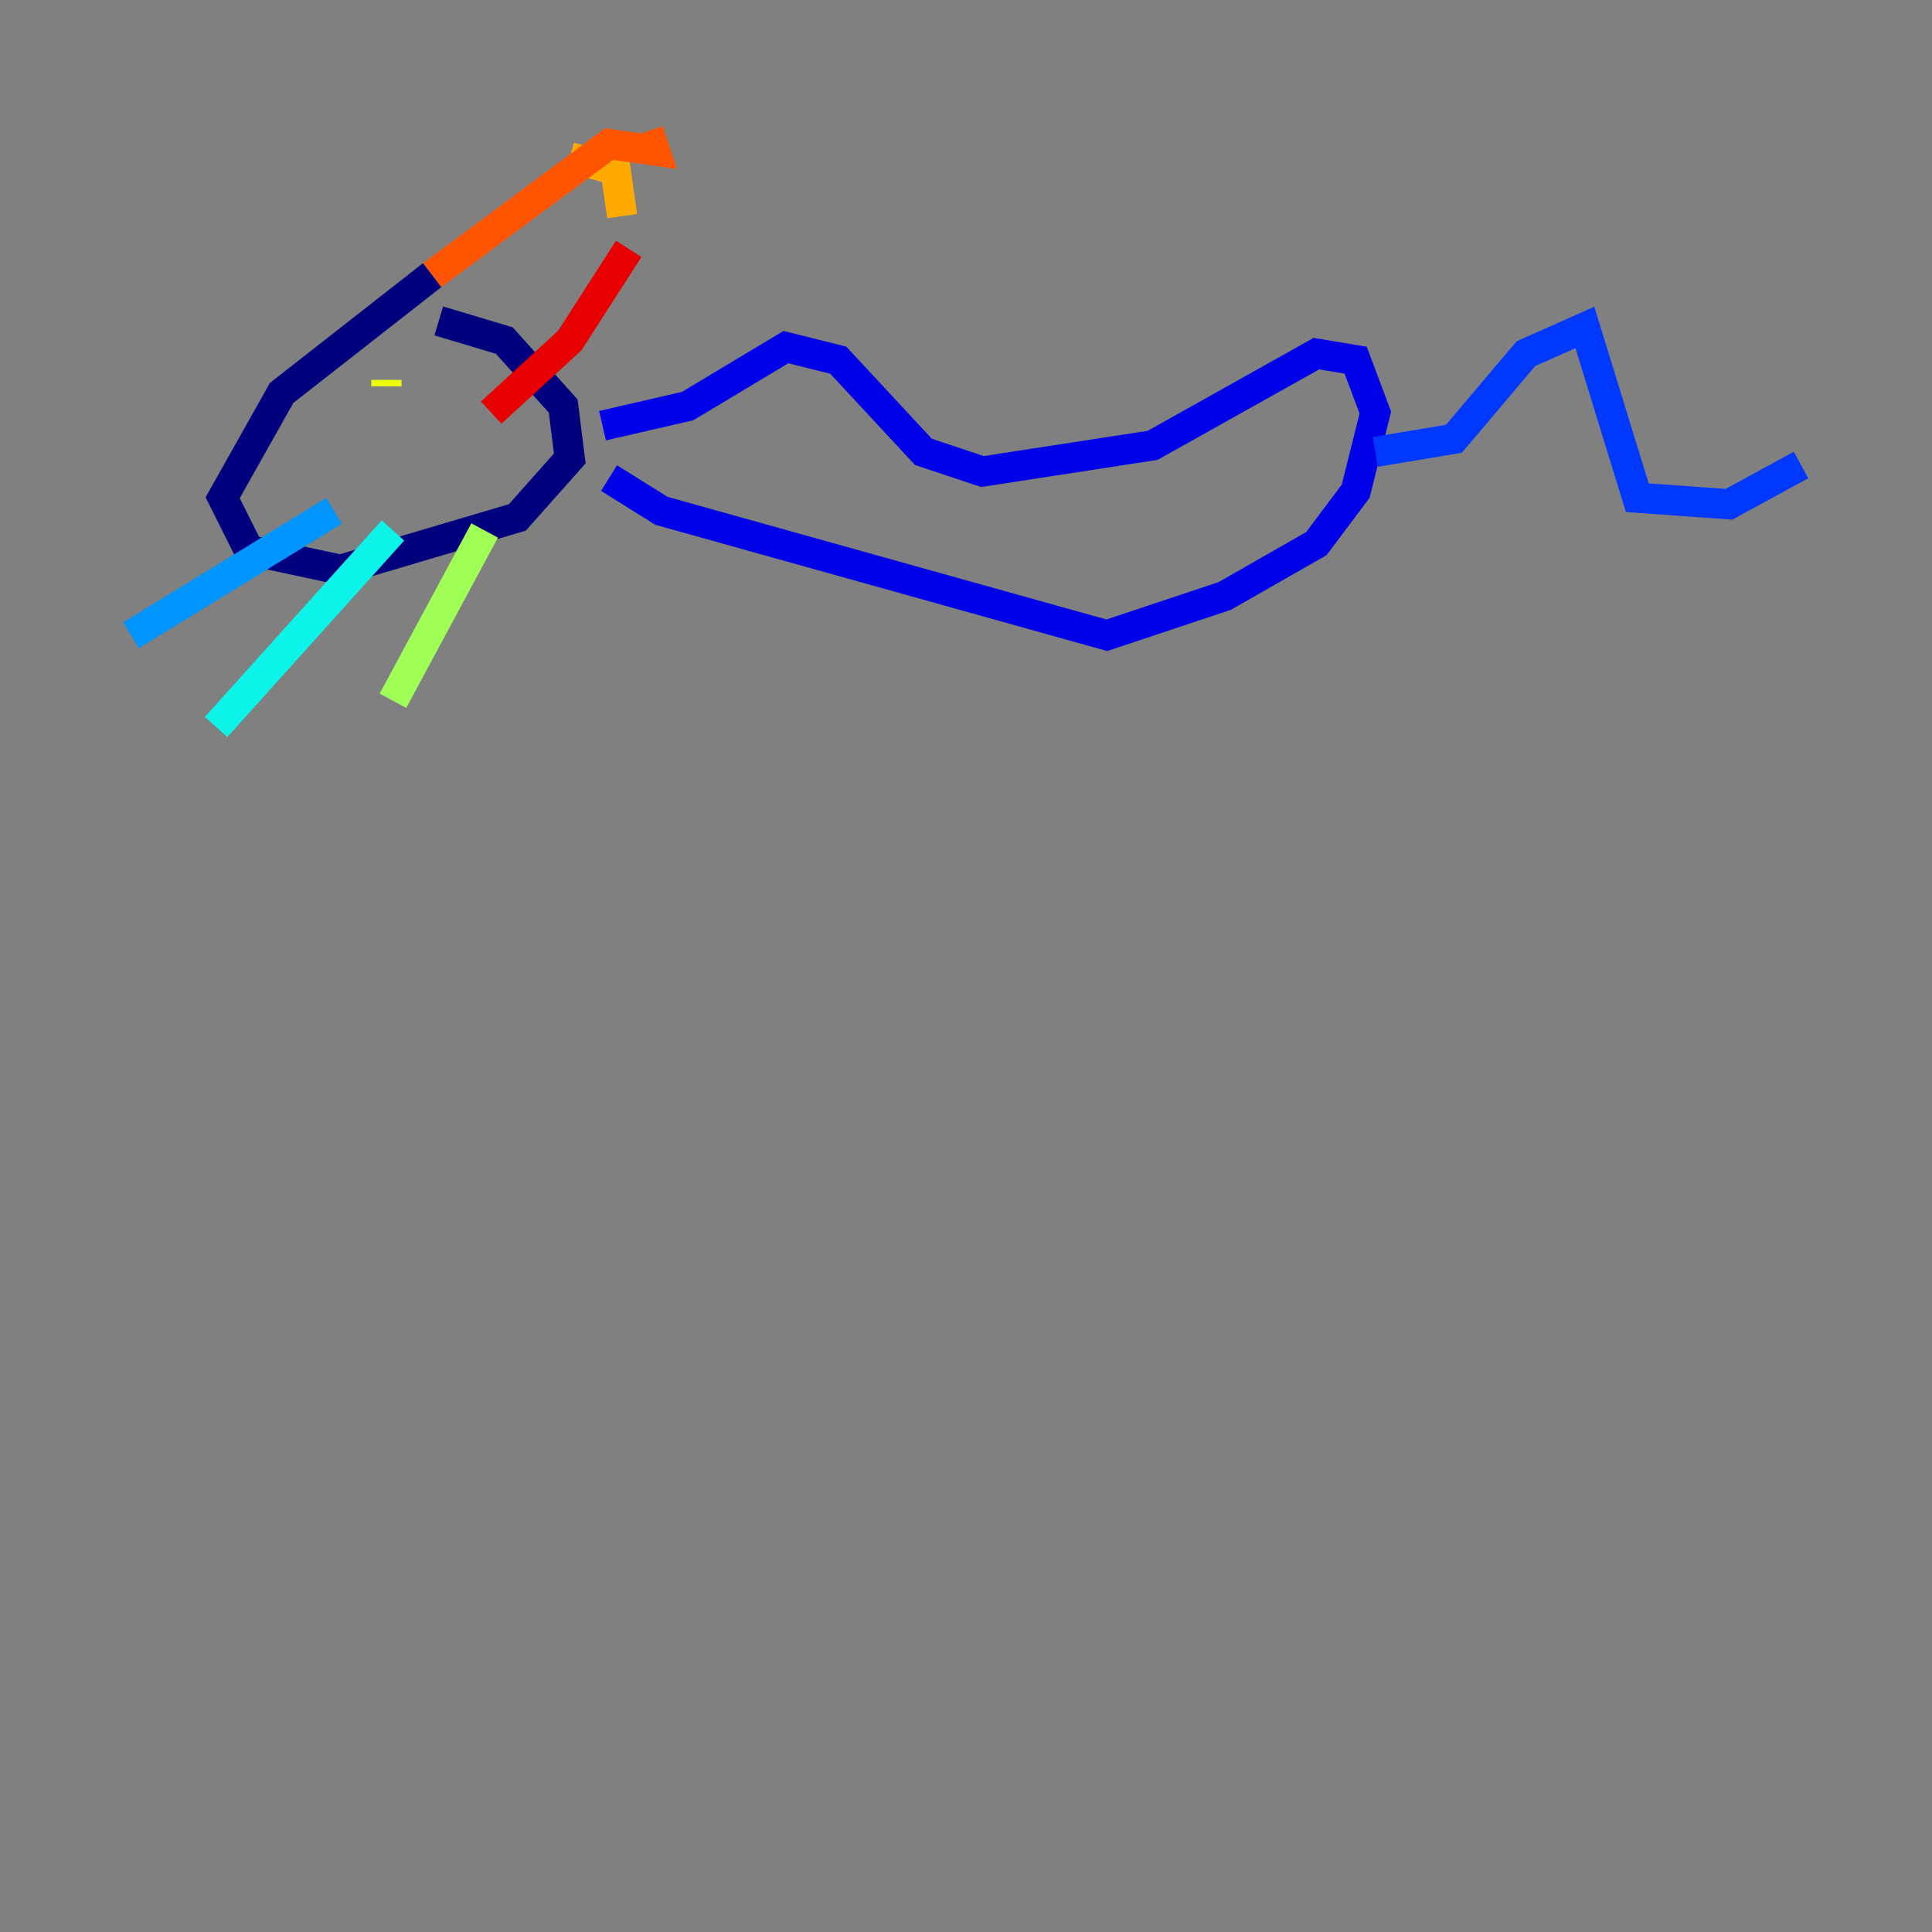 <?xml version="1.0" encoding="utf-8" ?>
<svg baseProfile="tiny" height="128" version="1.2" viewBox="0,0,128,128" width="128" xmlns="http://www.w3.org/2000/svg" xmlns:ev="http://www.w3.org/2001/xml-events" xmlns:xlink="http://www.w3.org/1999/xlink"><rect x="0" y="0" width="128" height="128" fill="#808080" stroke="none"/><defs /><polyline fill="none" points="28.637,18.224 18.658,26.034 14.752,32.976 16.488,36.447 22.563,37.749 34.278,34.278 37.749,30.373 37.315,26.902 33.41,22.563 29.071,21.261" stroke="#00007f" stroke-width="2" /><polyline fill="none" points="39.919,28.203 45.559,26.902 52.068,22.997 55.539,23.864 61.18,29.939 65.085,31.241 76.366,29.505 87.214,23.43 89.817,23.864 91.119,27.336 89.817,32.542 87.214,36.014 81.139,39.485 73.329,42.088 43.824,33.844 40.352,31.675" stroke="#0000e8" stroke-width="2" /><polyline fill="none" points="91.119,29.939 96.325,29.071 101.098,23.43 105.003,21.695 108.475,32.976 114.549,33.41 119.322,30.807" stroke="#0038ff" stroke-width="2" /><polyline fill="none" points="22.129,33.844 8.678,42.088" stroke="#0094ff" stroke-width="2" /><polyline fill="none" points="26.034,35.146 14.319,48.163" stroke="#0cf4ea" stroke-width="2" /><polyline fill="none" points="13.885,49.031 13.885,49.031" stroke="#56ffa0" stroke-width="2" /><polyline fill="none" points="32.108,35.146 26.034,46.427" stroke="#a0ff56" stroke-width="2" /><polyline fill="none" points="25.6,25.166 25.6,25.6" stroke="#eaff0c" stroke-width="2" /><polyline fill="none" points="37.749,10.414 40.786,11.281 41.22,14.319" stroke="#ffaa00" stroke-width="2" /><polyline fill="none" points="28.637,18.224 40.352,9.546 43.39,9.98 42.956,8.678" stroke="#ff5500" stroke-width="2" /><polyline fill="none" points="41.654,16.488 37.749,22.563 32.542,27.336" stroke="#e80000" stroke-width="2" /><polyline fill="none" points="36.014,17.356 36.014,17.356" stroke="#7f0000" stroke-width="2" /></svg>